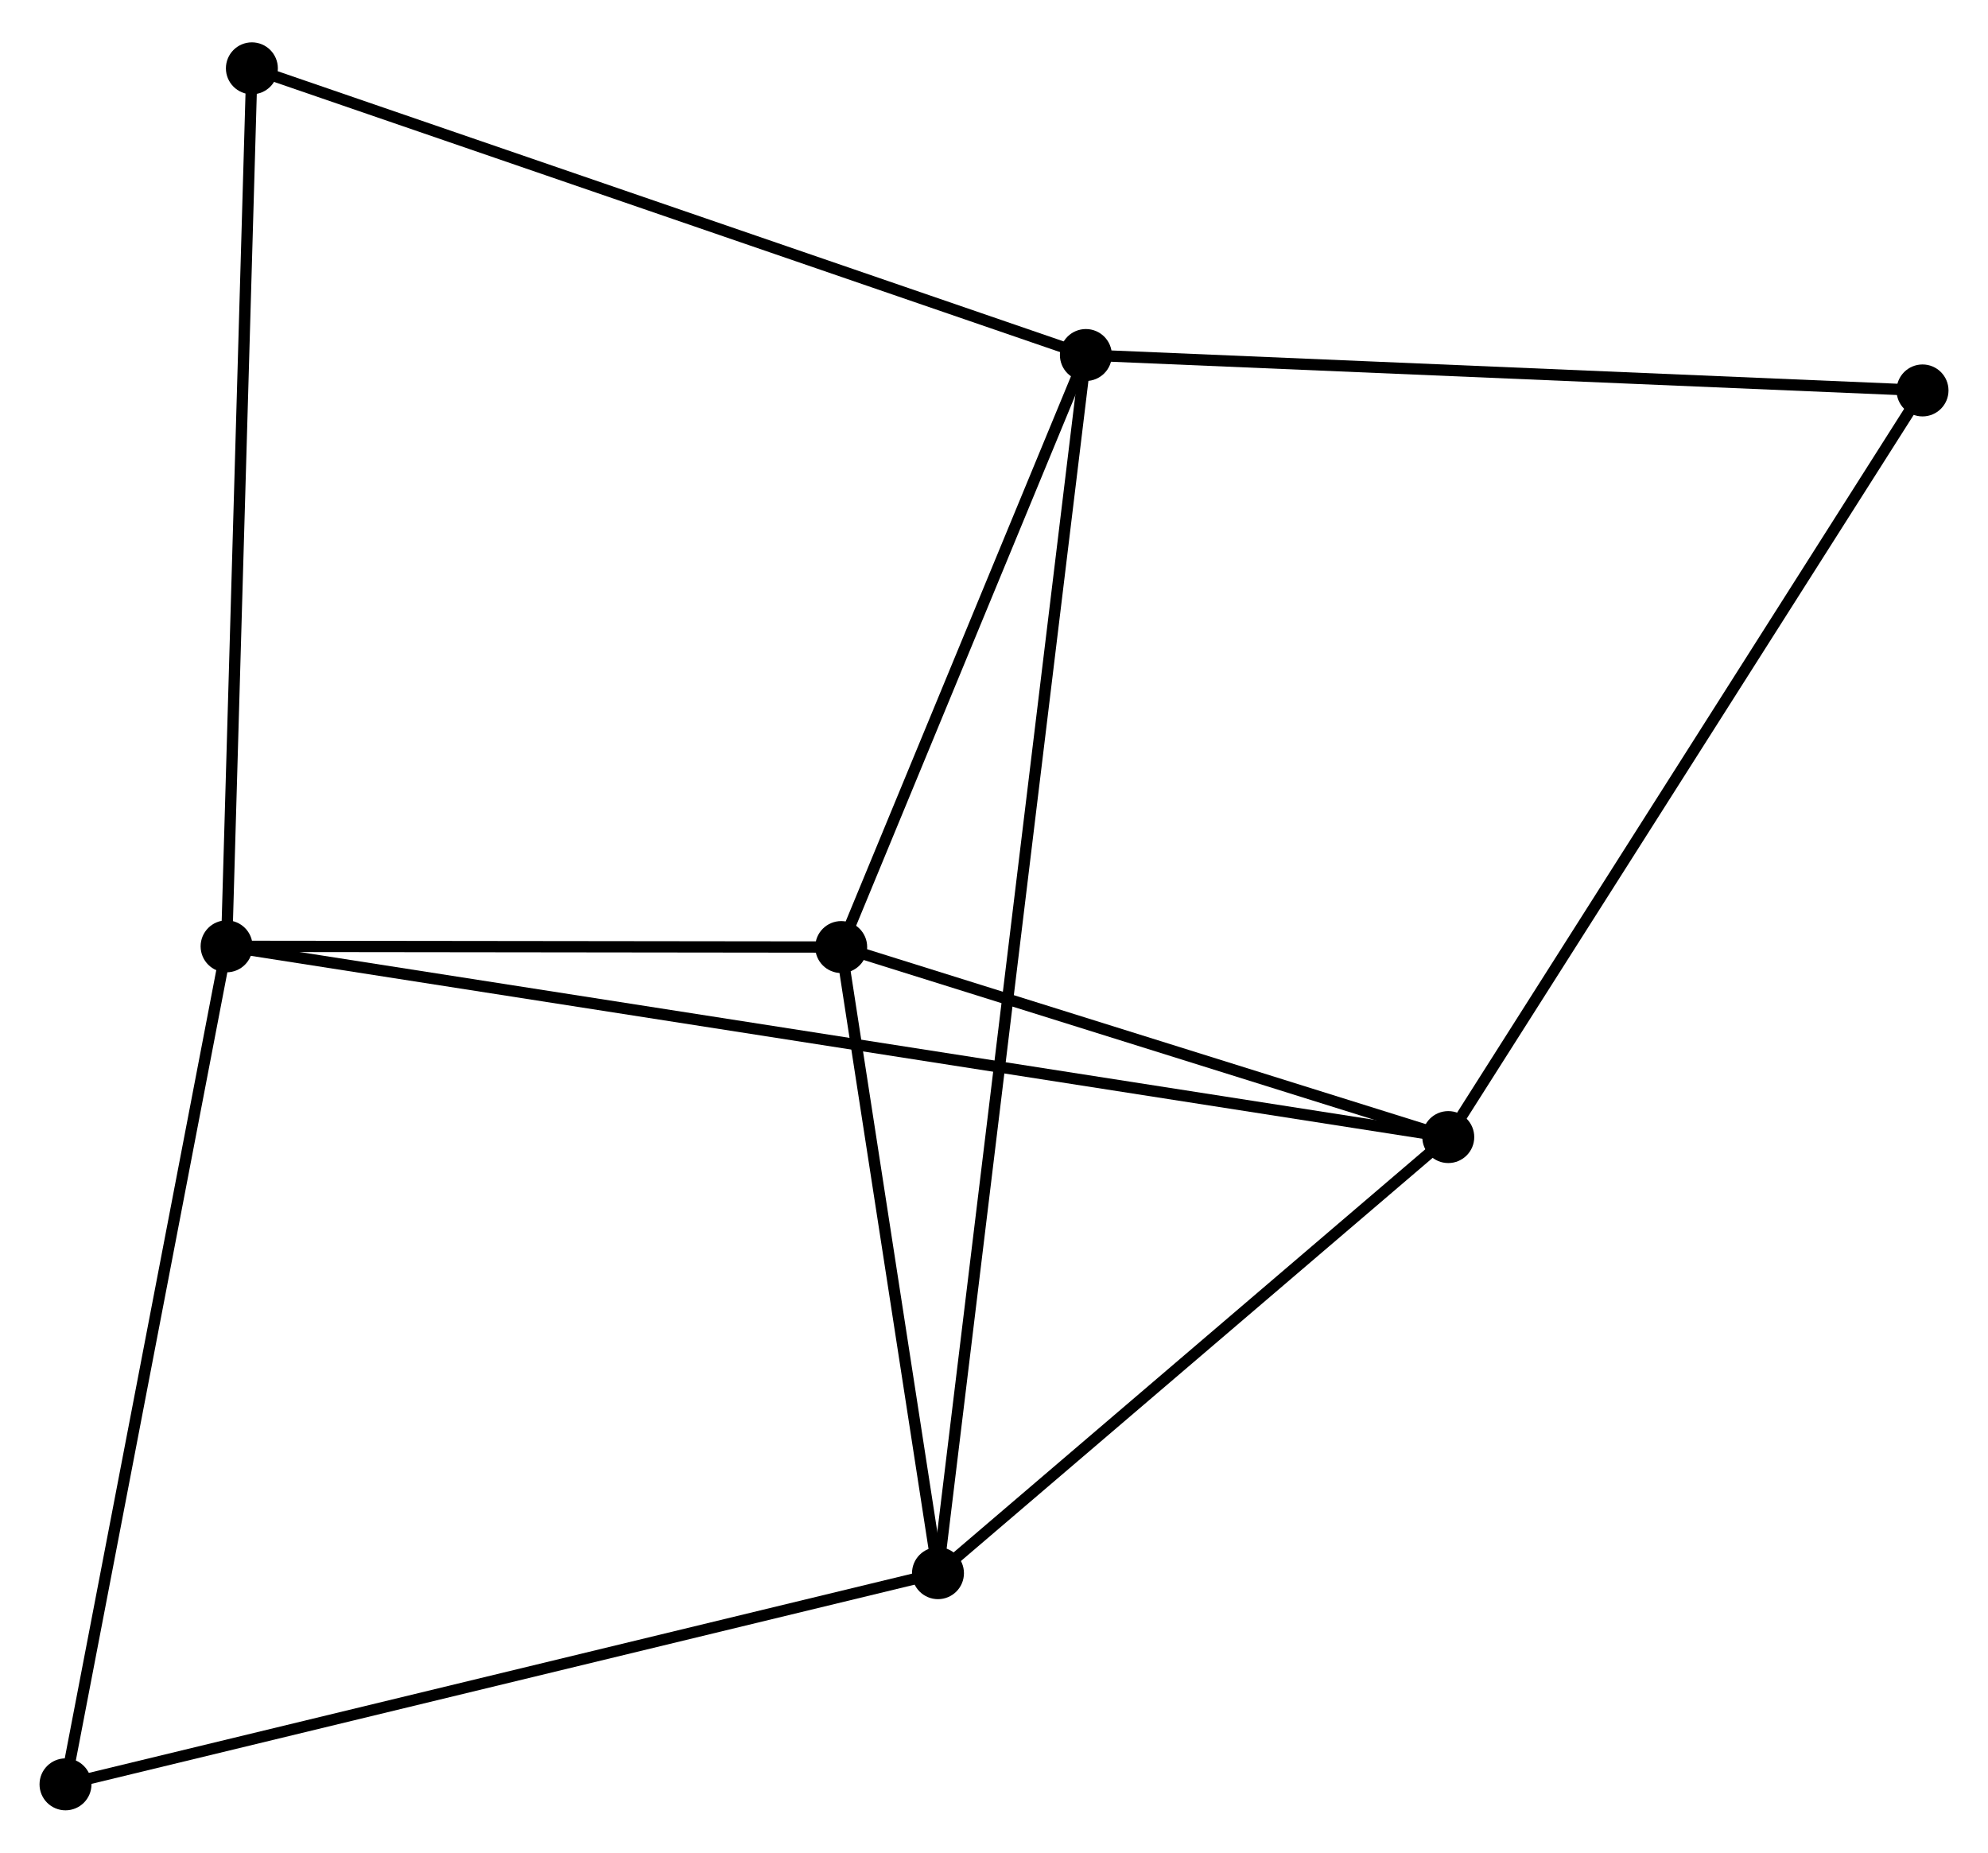 <?xml version="1.0" encoding="UTF-8" standalone="no"?>
<!DOCTYPE svg PUBLIC "-//W3C//DTD SVG 1.1//EN"
 "http://www.w3.org/Graphics/SVG/1.1/DTD/svg11.dtd">
<!-- Generated by graphviz version 2.36.0 (20140111.2315)
 -->
<!-- Title: %3 Pages: 1 -->
<svg width="176pt" height="164pt"
 viewBox="0.00 0.00 176.02 163.52" xmlns="http://www.w3.org/2000/svg" xmlns:xlink="http://www.w3.org/1999/xlink">
<g id="graph0" class="graph" transform="scale(1 1) rotate(0) translate(4 159.523)">
<title>%3</title>
<!-- 0 -->
<g id="node1" class="node"><title>0</title>
<ellipse fill="black" stroke="black" cx="70.481" cy="-75.927" rx="1.8" ry="1.8"/>
</g>
<!-- 1 -->
<g id="node2" class="node"><title>1</title>
<ellipse fill="black" stroke="black" cx="16.063" cy="-75.991" rx="1.8" ry="1.8"/>
</g>
<!-- 0&#45;&#45;1 -->
<g id="edge1" class="edge"><title>0&#45;&#45;1</title>
<path fill="none" stroke="black" d="M68.671,-75.93C60.409,-75.939 26.328,-75.979 17.936,-75.989"/>
</g>
<!-- 2 -->
<g id="node3" class="node"><title>2</title>
<ellipse fill="black" stroke="black" cx="79.05" cy="-20.494" rx="1.8" ry="1.8"/>
</g>
<!-- 0&#45;&#45;2 -->
<g id="edge2" class="edge"><title>0&#45;&#45;2</title>
<path fill="none" stroke="black" d="M70.766,-74.083C72.067,-65.667 77.434,-30.95 78.755,-22.402"/>
</g>
<!-- 3 -->
<g id="node4" class="node"><title>3</title>
<ellipse fill="black" stroke="black" cx="124.232" cy="-59.104" rx="1.8" ry="1.8"/>
</g>
<!-- 0&#45;&#45;3 -->
<g id="edge3" class="edge"><title>0&#45;&#45;3</title>
<path fill="none" stroke="black" d="M72.269,-75.368C80.43,-72.814 114.093,-62.277 122.382,-59.683"/>
</g>
<!-- 4 -->
<g id="node5" class="node"><title>4</title>
<ellipse fill="black" stroke="black" cx="92.145" cy="-128.342" rx="1.8" ry="1.8"/>
</g>
<!-- 0&#45;&#45;4 -->
<g id="edge4" class="edge"><title>0&#45;&#45;4</title>
<path fill="none" stroke="black" d="M71.202,-77.671C74.491,-85.629 88.058,-118.455 91.399,-126.538"/>
</g>
<!-- 1&#45;&#45;3 -->
<g id="edge5" class="edge"><title>1&#45;&#45;3</title>
<path fill="none" stroke="black" d="M17.941,-75.698C31.07,-73.648 109.005,-61.481 122.303,-59.405"/>
</g>
<!-- 6 -->
<g id="node6" class="node"><title>6</title>
<ellipse fill="black" stroke="black" cx="18.302" cy="-153.723" rx="1.8" ry="1.8"/>
</g>
<!-- 1&#45;&#45;6 -->
<g id="edge6" class="edge"><title>1&#45;&#45;6</title>
<path fill="none" stroke="black" d="M16.119,-77.913C16.428,-88.667 17.944,-141.291 18.248,-151.869"/>
</g>
<!-- 7 -->
<g id="node7" class="node"><title>7</title>
<ellipse fill="black" stroke="black" cx="1.8" cy="-1.8" rx="1.8" ry="1.8"/>
</g>
<!-- 1&#45;&#45;7 -->
<g id="edge7" class="edge"><title>1&#45;&#45;7</title>
<path fill="none" stroke="black" d="M15.711,-74.157C13.737,-63.893 4.081,-13.666 2.14,-3.57"/>
</g>
<!-- 2&#45;&#45;3 -->
<g id="edge8" class="edge"><title>2&#45;&#45;3</title>
<path fill="none" stroke="black" d="M80.553,-21.778C87.413,-27.64 115.709,-51.821 122.676,-57.775"/>
</g>
<!-- 2&#45;&#45;4 -->
<g id="edge9" class="edge"><title>2&#45;&#45;4</title>
<path fill="none" stroke="black" d="M79.277,-22.366C80.867,-35.456 90.301,-113.16 91.911,-126.418"/>
</g>
<!-- 2&#45;&#45;7 -->
<g id="edge10" class="edge"><title>2&#45;&#45;7</title>
<path fill="none" stroke="black" d="M77.14,-20.032C66.453,-17.445 14.155,-4.79 3.643,-2.246"/>
</g>
<!-- 5 -->
<g id="node8" class="node"><title>5</title>
<ellipse fill="black" stroke="black" cx="166.223" cy="-125.206" rx="1.8" ry="1.8"/>
</g>
<!-- 3&#45;&#45;5 -->
<g id="edge11" class="edge"><title>3&#45;&#45;5</title>
<path fill="none" stroke="black" d="M125.27,-60.738C131.029,-69.804 159.014,-113.858 165.067,-123.386"/>
</g>
<!-- 4&#45;&#45;6 -->
<g id="edge13" class="edge"><title>4&#45;&#45;6</title>
<path fill="none" stroke="black" d="M90.319,-128.969C80.103,-132.481 30.112,-149.664 20.064,-153.118"/>
</g>
<!-- 4&#45;&#45;5 -->
<g id="edge12" class="edge"><title>4&#45;&#45;5</title>
<path fill="none" stroke="black" d="M93.976,-128.264C104.136,-127.834 153.506,-125.744 164.184,-125.292"/>
</g>
</g>
</svg>
